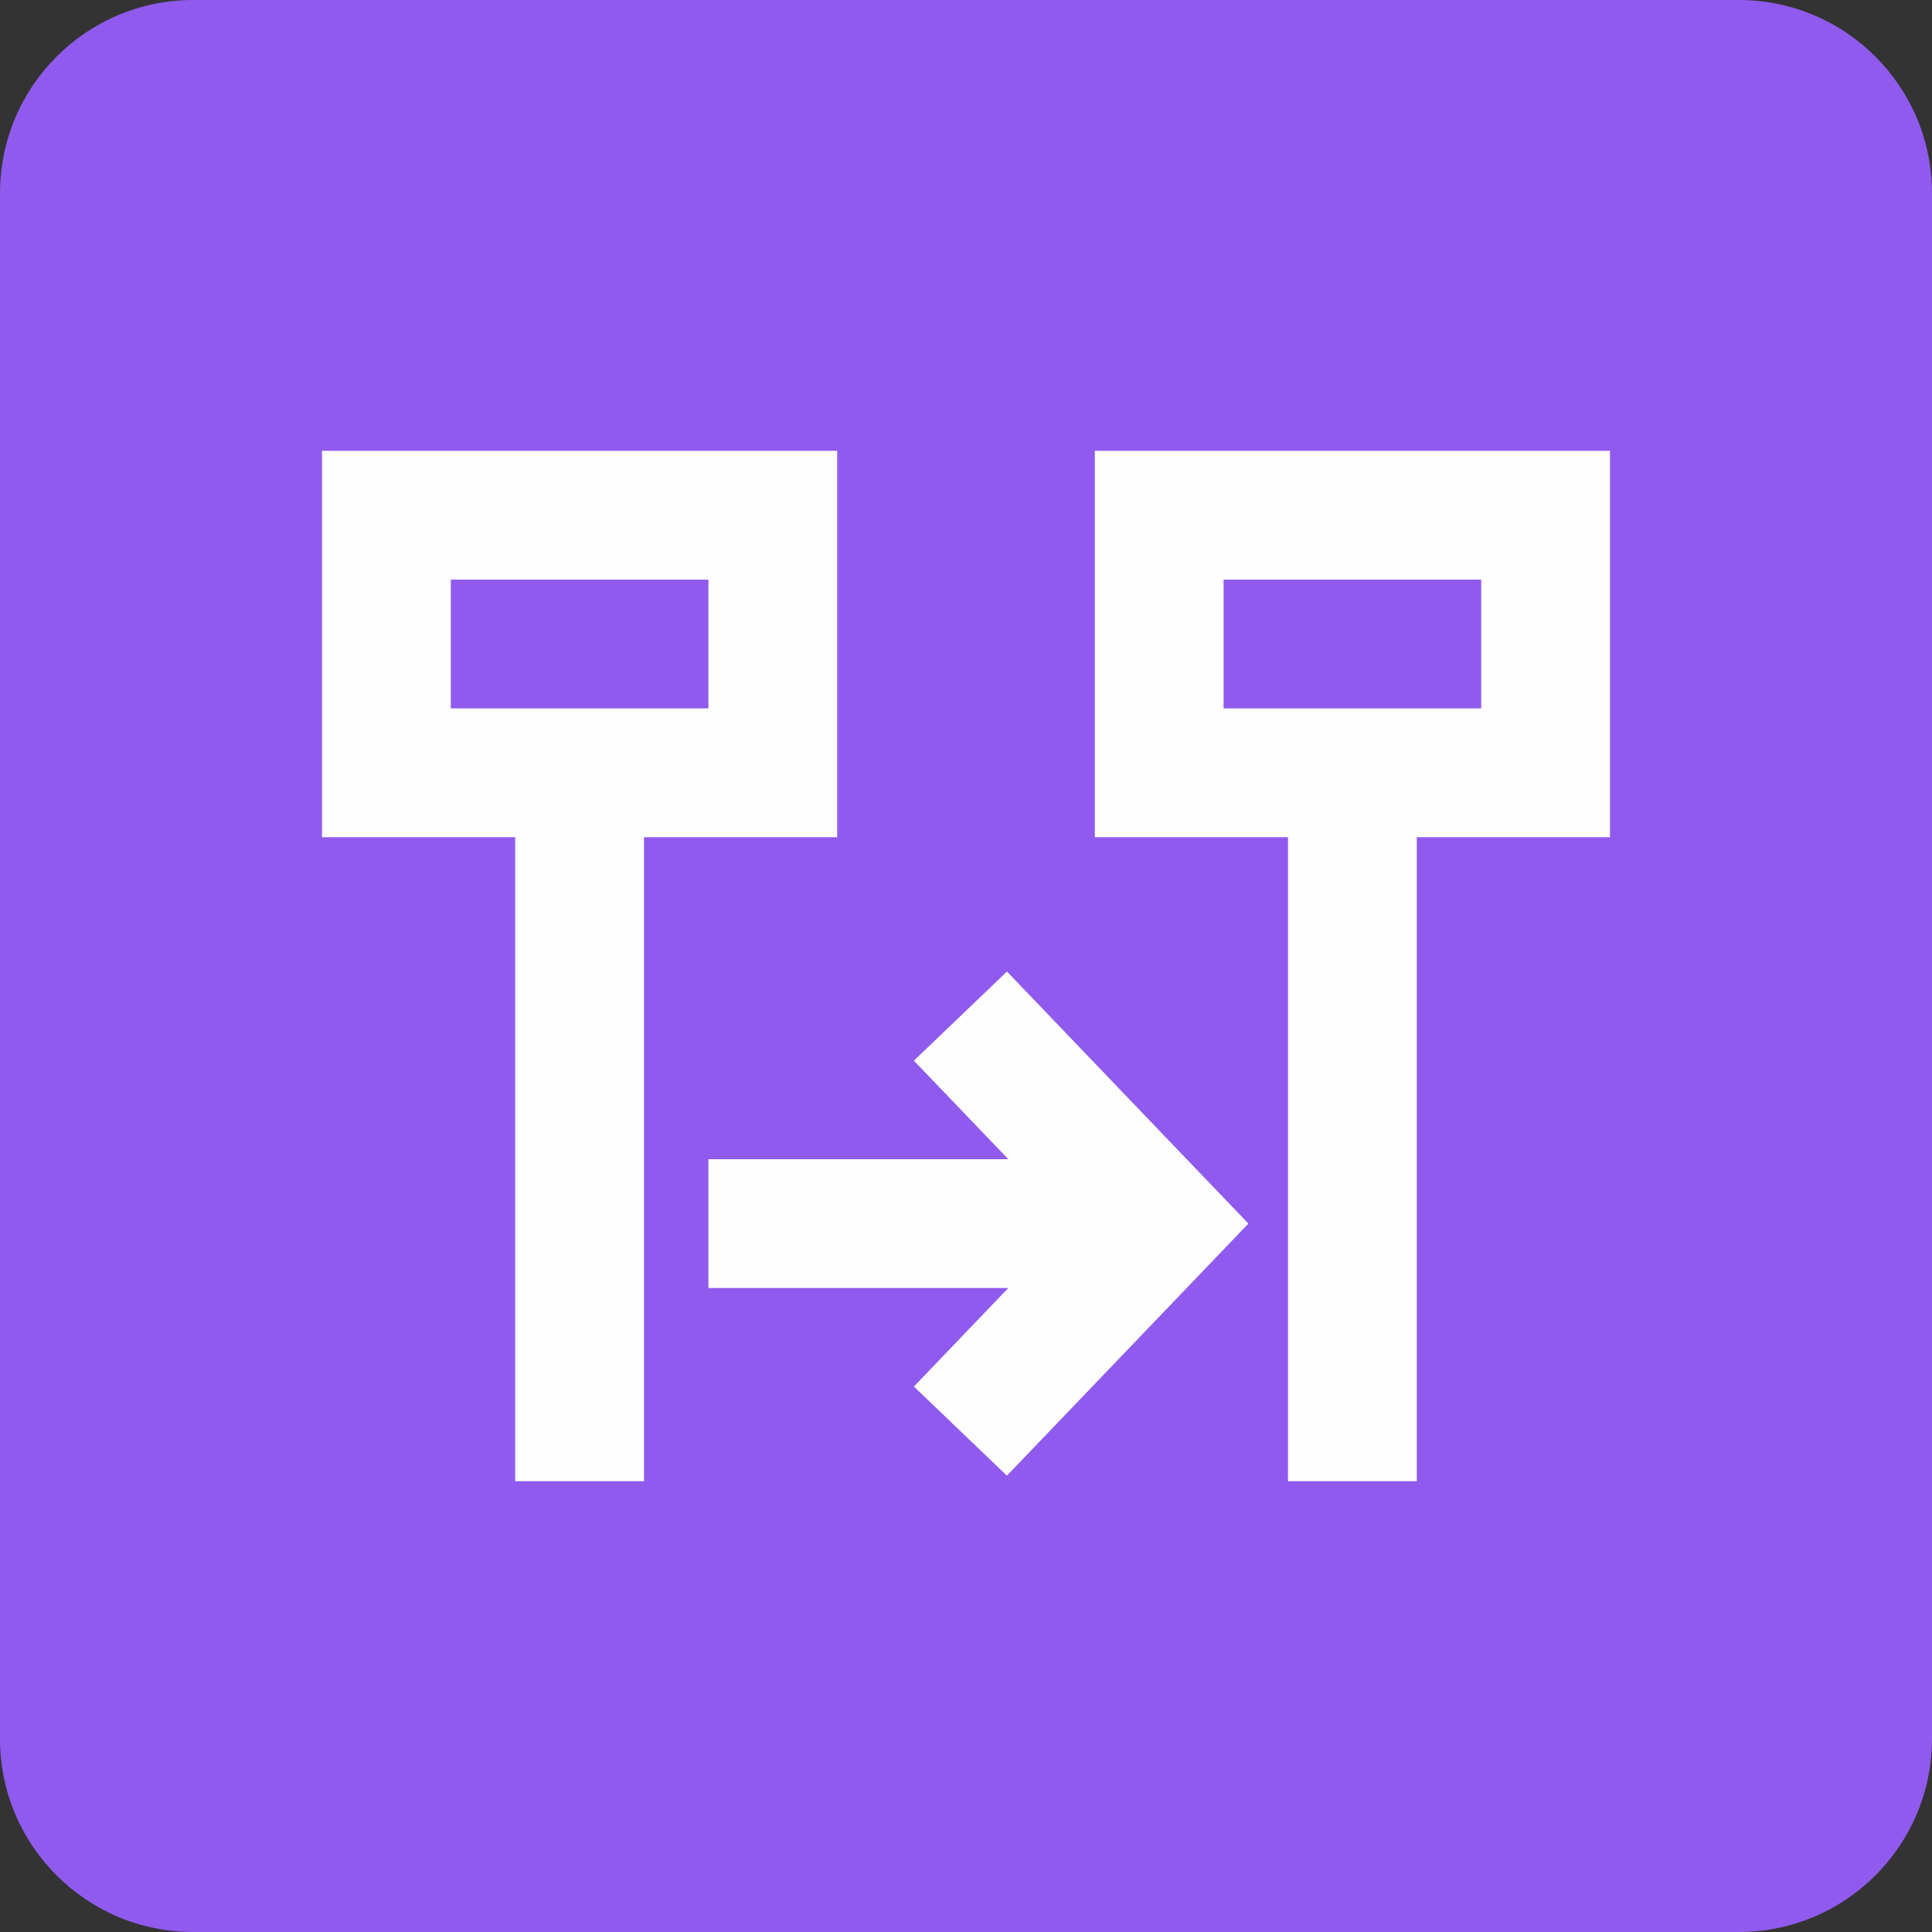 <svg width="100" height="100" viewBox="0 0 100 100" fill="none" xmlns="http://www.w3.org/2000/svg">
<rect x="0" y="0" width="100" height="100" fill="#333333" stroke="none"/>
<path d="M0 10C0 4.477 4.477 0 10 0H90C95.523 0 100 4.477 100 10V90C100 95.523 95.523 100 90 100H10C4.477 100 0 95.523 0 90V10Z" fill="#905AEE"/>
<path d="M16.667 23.333H43.333V43.333H33.333V76.667H26.667V43.333H16.667V23.333ZM36.667 36.667V30H23.333V36.667H36.667ZM56.667 23.333H83.333V43.333H73.333V76.667H66.667V43.333H56.667V23.333ZM76.667 36.667V30H63.333V36.667H76.667ZM52.12 50.287L64.617 63.333L52.117 76.38L47.303 71.767L52.19 66.667H36.667V60H52.19L47.303 54.9L52.12 50.287Z" fill="#FEFEFE"/>
</svg>
